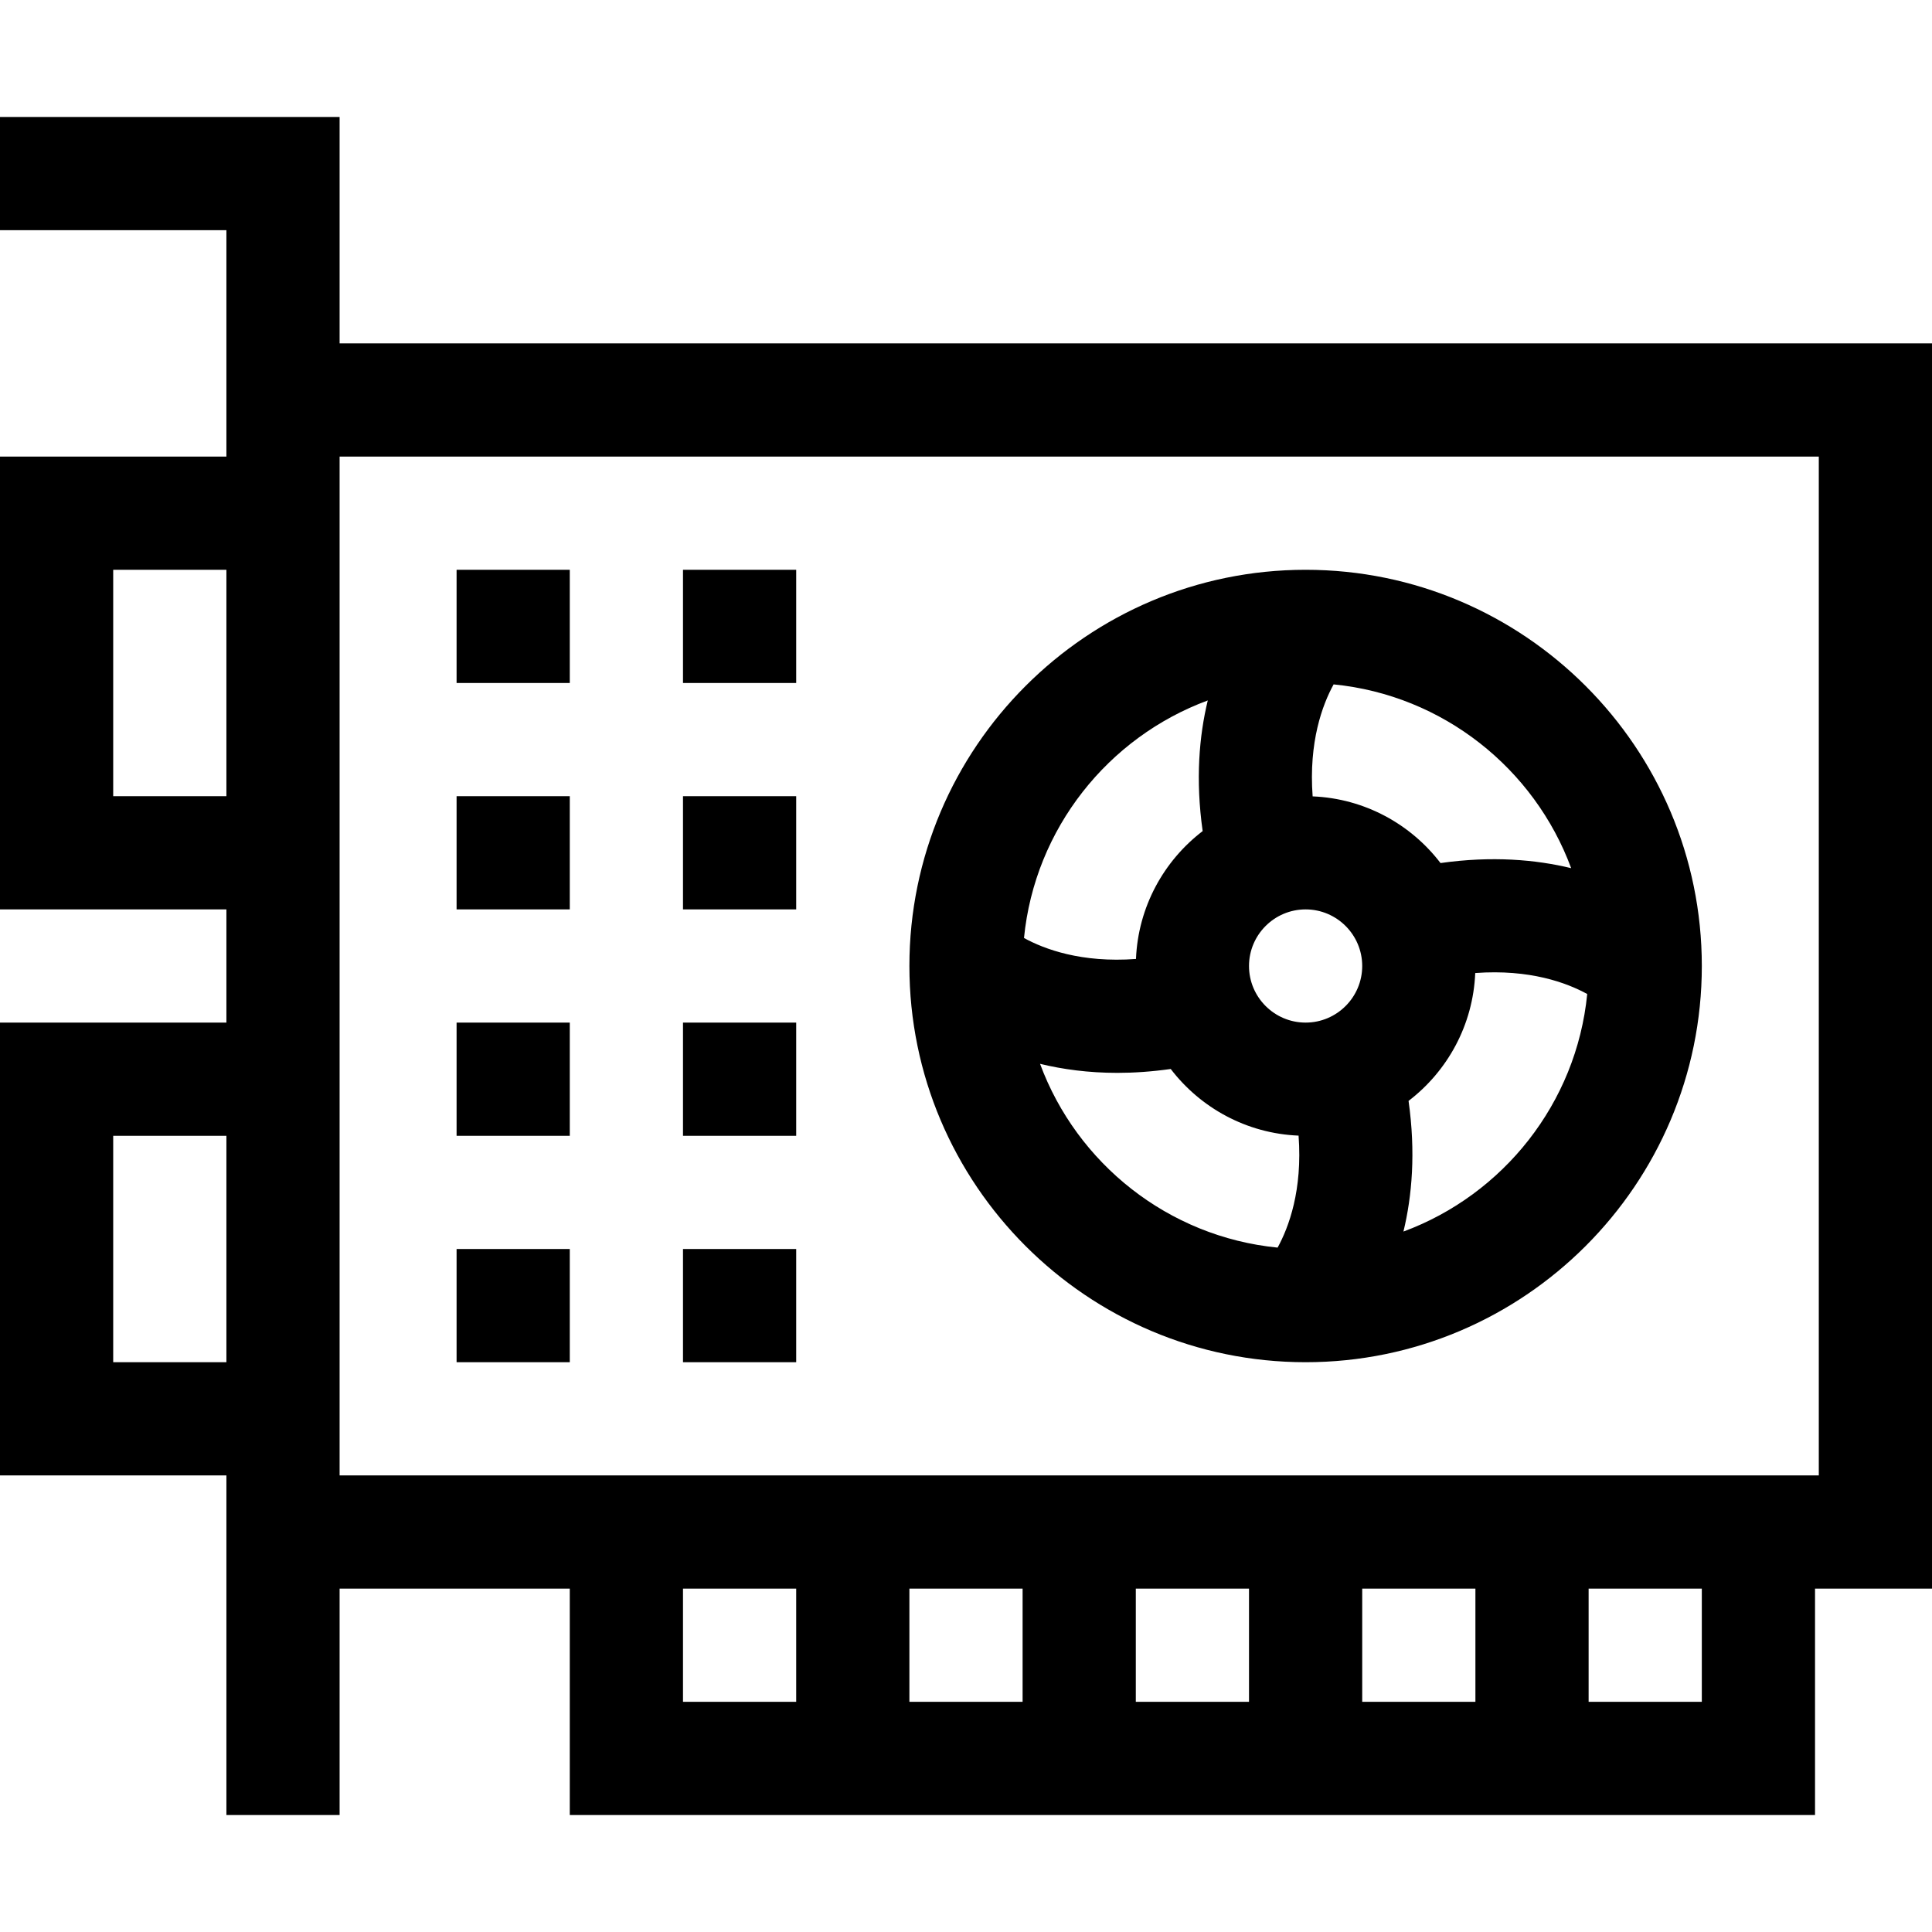 <svg id="Capa_1" enable-background="new 0 0 512 512" height="512" viewBox="0 0 512 512" width="512" xmlns="http://www.w3.org/2000/svg"><g><path d="m60 481h30v-60h61v60h330v-60h31v-330h-422v-60h-90v30h60v60h-60v120h60v30h-60v120h60zm121-60h30v30h-30zm210 0v30h-30v-30zm-60 30h-30v-30h30zm-60 0h-30v-30h30zm180 0h-30v-30h30zm31-330v270h-392v-270zm-452 90v-60h30v60zm0 150v-60h30v60z"/><path d="m346 361c57.897 0 105-47.103 105-105s-47.103-105-105-105-105 47.103-105 105 47.103 105 105 105zm-70.376-79.073c5.973 1.447 12.803 2.394 20.496 2.394 4.426 0 9.145-.324 14.134-1.029 7.877 10.293 20.086 17.096 33.882 17.661 1.07 14.46-2.595 24.284-5.558 29.677-29.001-2.863-53.2-22.31-62.954-48.703zm70.376-10.927c-8.271 0-15-6.729-15-15s6.729-15 15-15 15 6.729 15 15-6.729 15-15 15zm25.926 55.376c2.28-9.407 3.284-20.972 1.356-34.623 10.298-7.877 17.104-20.089 17.67-33.889 14.459-1.07 24.284 2.595 29.677 5.558-2.862 29.002-22.31 53.2-48.703 62.954zm44.45-96.302c-9.407-2.28-20.972-3.284-34.623-1.356-7.877-10.297-20.089-17.104-33.888-17.67-1.07-14.46 2.595-24.284 5.558-29.677 29.001 2.862 53.199 22.309 62.953 48.703zm-96.302-44.45c-2.28 9.407-3.284 20.972-1.356 34.623-10.298 7.877-17.104 20.089-17.67 33.888-14.459 1.07-24.284-2.595-29.677-5.558 2.862-29.001 22.31-53.199 48.703-62.953z"/><path d="m121 151h30v30h-30z"/><path d="m181 151h30v30h-30z"/><path d="m121 211h30v30h-30z"/><path d="m181 211h30v30h-30z"/><path d="m121 271h30v30h-30z"/><path d="m181 271h30v30h-30z"/><path d="m121 331h30v30h-30z"/><path d="m181 331h30v30h-30z"/></g></svg>